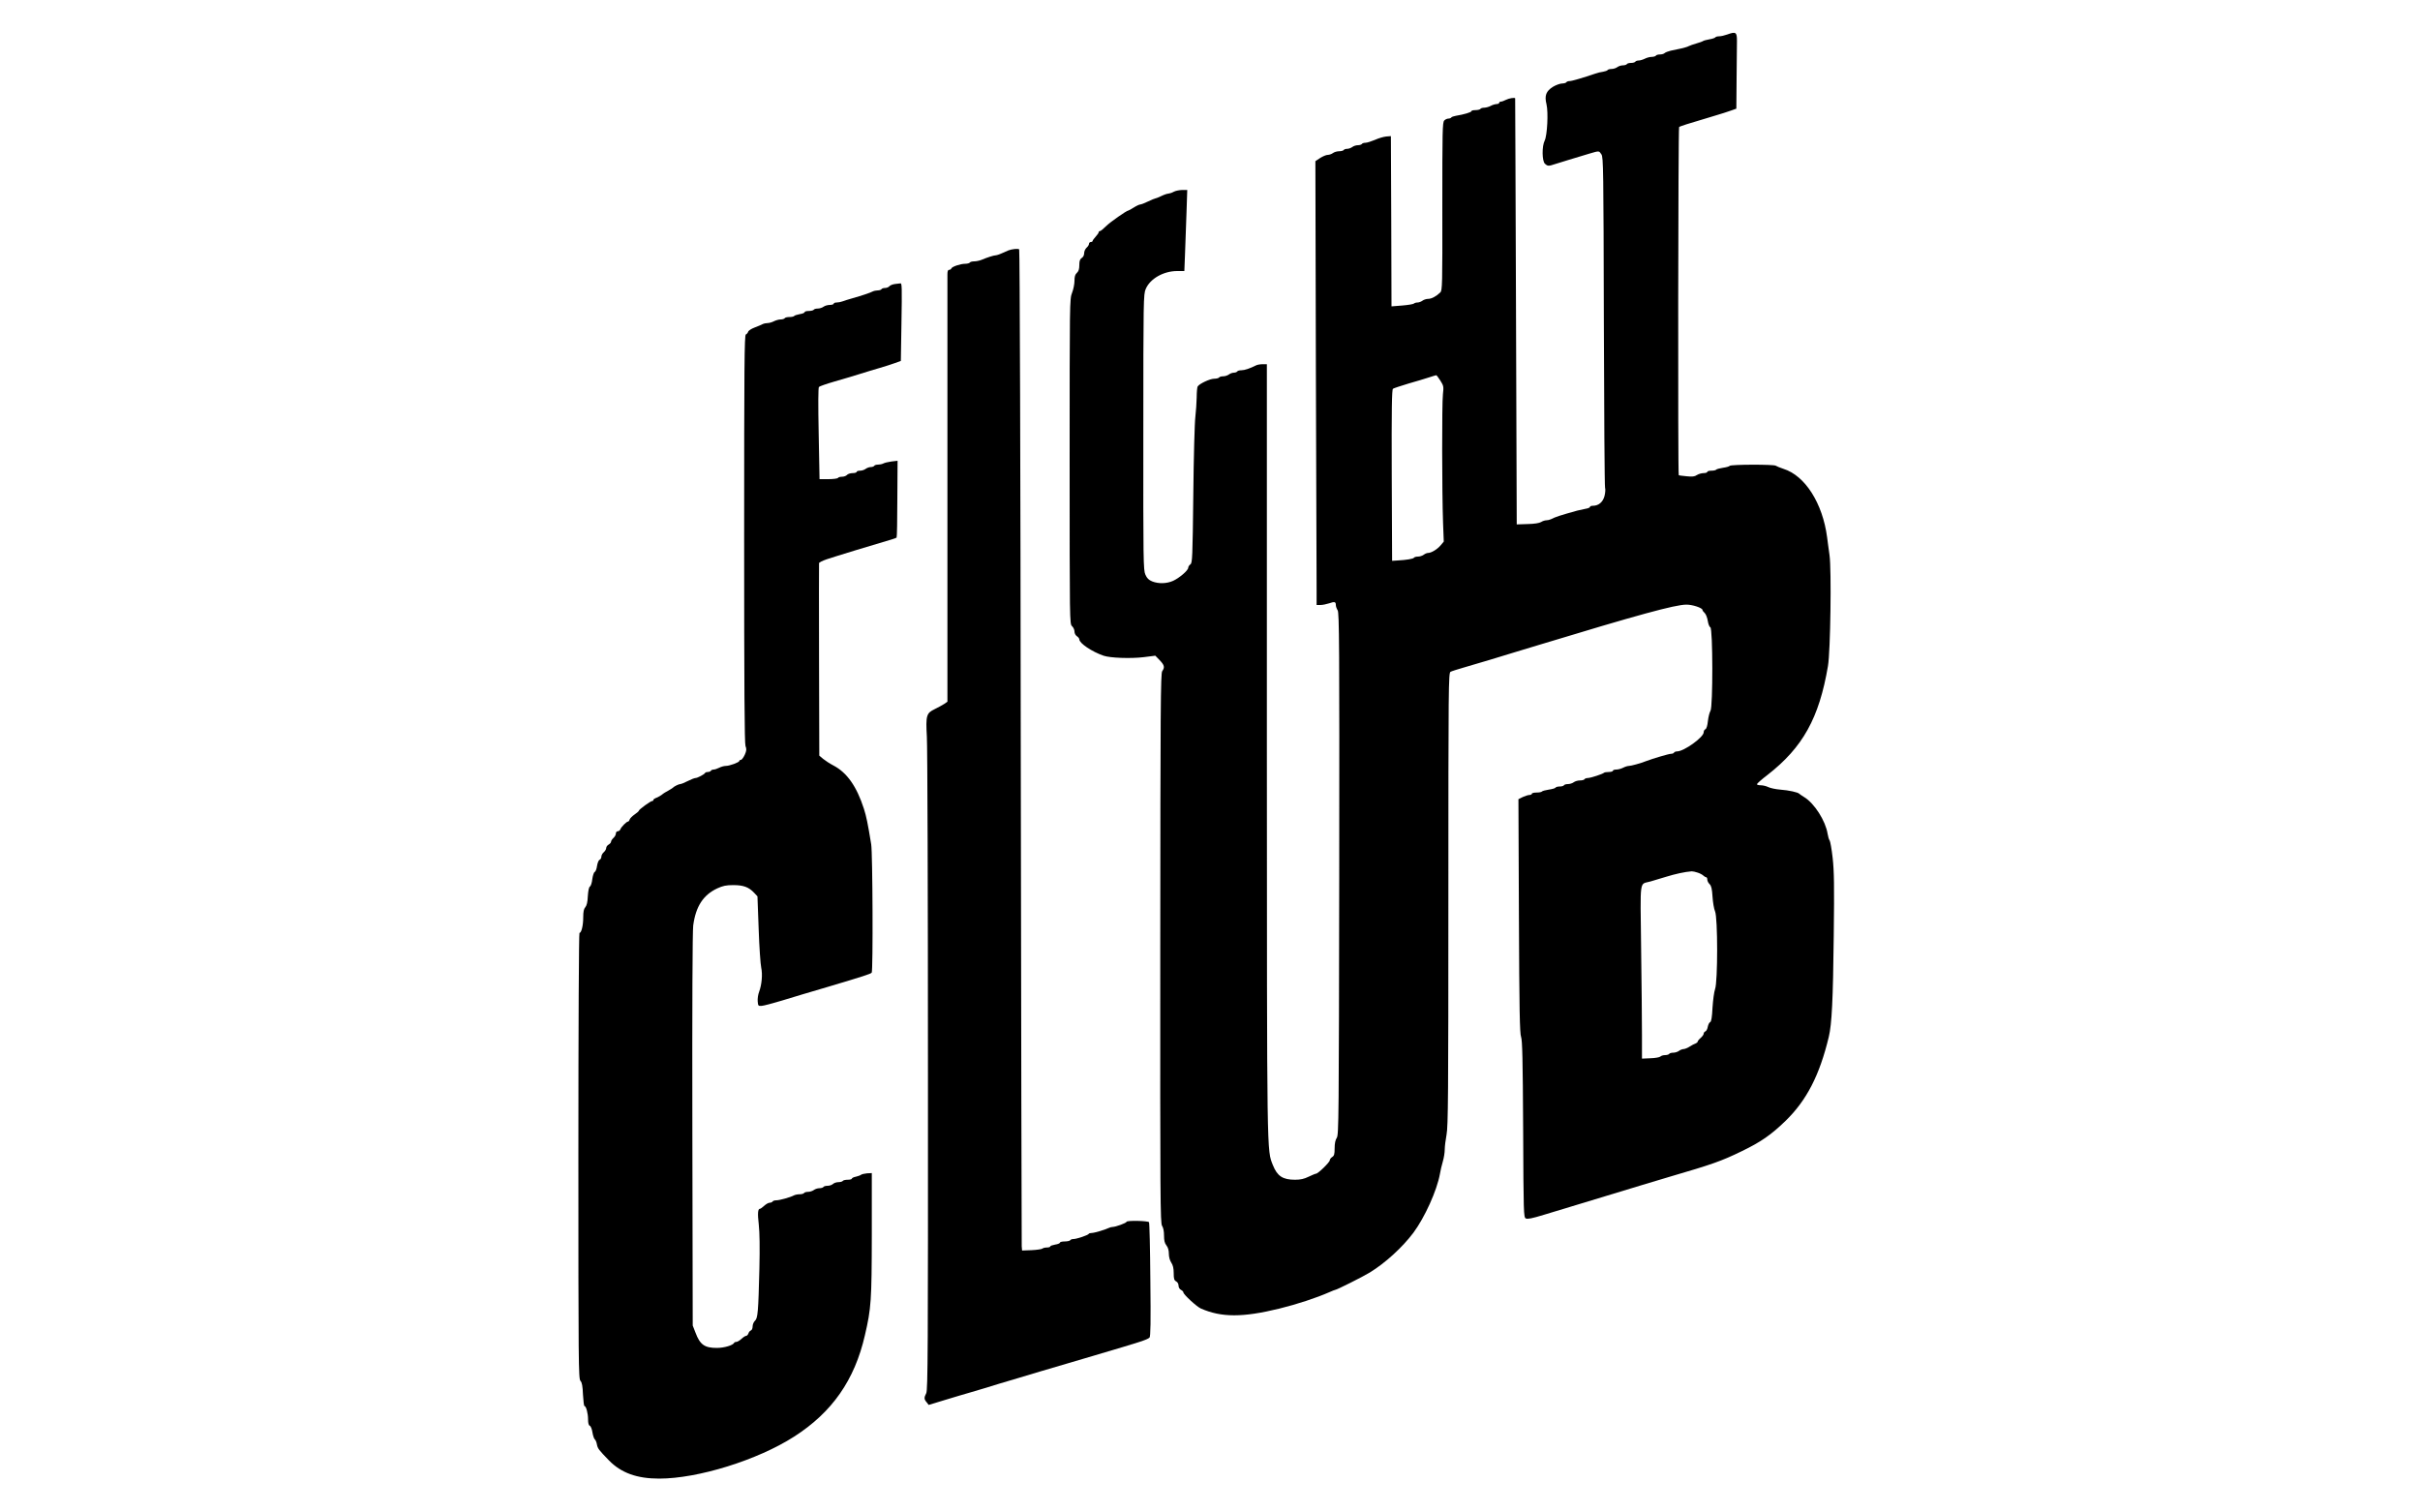 <?xml version="1.0" standalone="no"?>
<!DOCTYPE svg PUBLIC "-//W3C//DTD SVG 20010904//EN"
 "http://www.w3.org/TR/2001/REC-SVG-20010904/DTD/svg10.dtd">
<svg version="1.0" xmlns="http://www.w3.org/2000/svg"
 width="2000pt" height="1250pt" viewBox="0 0 2000 1250"
 preserveAspectRatio="xMidYMid meet">

<g transform="translate(0,1250) scale(0.1,-0.1)"
fill="#000000" stroke="none">
<path d="M14275 12215 c-22 -8 -52 -15 -67 -15 -15 0 -29 -4 -32 -9 -4 -5 -25
-12 -49 -16 -23 -4 -46 -10 -52 -14 -5 -4 -30 -13 -55 -20 -25 -7 -53 -17 -63
-22 -10 -6 -39 -14 -65 -20 -26 -5 -64 -14 -85 -18 -21 -5 -44 -14 -50 -20 -6
-6 -23 -11 -38 -11 -15 0 -31 -4 -34 -10 -3 -5 -19 -10 -34 -10 -16 0 -42 -7
-57 -15 -16 -8 -39 -15 -51 -15 -12 0 -25 -4 -28 -10 -3 -5 -19 -10 -35 -10
-16 0 -32 -4 -35 -10 -3 -5 -18 -10 -33 -10 -15 0 -36 -7 -46 -15 -11 -8 -32
-15 -47 -15 -15 0 -30 -4 -33 -9 -3 -5 -20 -11 -38 -14 -18 -2 -46 -9 -63 -15
-99 -34 -194 -62 -212 -62 -12 0 -25 -4 -28 -10 -3 -5 -19 -10 -35 -10 -16 0
-50 -12 -75 -27 -58 -36 -72 -73 -54 -145 16 -68 6 -256 -15 -300 -24 -46 -22
-170 2 -191 23 -21 30 -21 84 -3 43 14 153 47 282 86 85 25 80 25 101 -6 16
-24 17 -122 20 -1383 2 -746 6 -1364 10 -1373 4 -10 2 -39 -4 -65 -13 -52 -49
-83 -97 -83 -13 0 -24 -4 -24 -10 0 -5 -17 -12 -37 -15 -21 -4 -51 -11 -68
-15 -144 -40 -180 -52 -217 -71 -10 -5 -27 -9 -38 -9 -11 0 -31 -6 -43 -14
-14 -9 -56 -16 -112 -17 l-90 -3 -6 1759 c-3 968 -7 1761 -7 1763 -5 7 -51 0
-76 -13 -15 -8 -35 -15 -42 -15 -8 0 -14 -4 -14 -10 0 -5 -10 -10 -22 -10 -13
-1 -34 -7 -48 -15 -14 -8 -37 -14 -52 -15 -15 0 -30 -4 -33 -10 -3 -5 -22 -10
-41 -10 -19 0 -34 -4 -34 -9 0 -9 -61 -27 -128 -38 -18 -3 -35 -9 -38 -14 -3
-5 -14 -9 -24 -9 -10 0 -26 -7 -34 -16 -15 -14 -16 -88 -16 -710 1 -655 0
-694 -17 -711 -33 -32 -72 -53 -100 -53 -15 0 -37 -7 -47 -15 -11 -8 -29 -15
-41 -15 -12 0 -25 -4 -30 -9 -6 -5 -49 -12 -97 -16 l-88 -7 -2 703 -3 704 -38
-3 c-22 -2 -64 -14 -94 -28 -31 -13 -66 -24 -79 -24 -12 0 -26 -4 -29 -10 -3
-5 -18 -10 -33 -10 -15 0 -36 -7 -46 -15 -11 -8 -30 -15 -42 -15 -13 0 -26 -4
-29 -10 -3 -5 -21 -10 -38 -10 -18 0 -41 -7 -51 -15 -11 -8 -30 -15 -43 -15
-13 0 -41 -12 -63 -26 l-39 -26 4 -1707 c3 -938 6 -1763 6 -1833 l0 -128 32 0
c18 0 50 7 72 14 45 16 55 13 55 -15 0 -11 7 -30 15 -43 13 -20 15 -270 13
-2177 -3 -2033 -4 -2156 -20 -2182 -12 -18 -18 -46 -18 -87 0 -49 -4 -62 -20
-72 -11 -7 -20 -19 -20 -27 0 -16 -97 -111 -114 -111 -6 0 -33 -12 -61 -25
-37 -18 -66 -25 -112 -25 -102 0 -147 30 -183 120 -51 130 -49 20 -50 3438 l0
3182 -35 0 c-19 0 -43 -4 -53 -9 -52 -26 -96 -41 -122 -41 -16 0 -32 -4 -35
-10 -3 -5 -16 -10 -28 -10 -12 0 -31 -7 -41 -15 -11 -8 -32 -15 -47 -15 -15 0
-31 -4 -34 -10 -3 -5 -22 -10 -41 -10 -34 0 -122 -41 -136 -64 -4 -6 -8 -47
-8 -91 -1 -44 -6 -116 -11 -160 -6 -44 -14 -333 -17 -643 -6 -521 -8 -565 -24
-576 -10 -7 -18 -20 -18 -28 0 -22 -71 -83 -124 -108 -53 -24 -121 -26 -174
-5 -29 12 -43 26 -56 56 -17 37 -18 112 -17 1178 0 1100 1 1140 20 1183 36 85
147 148 260 148 l59 0 6 153 c3 83 9 234 12 335 l6 182 -43 0 c-24 -1 -55 -7
-69 -15 -14 -8 -33 -14 -43 -15 -10 0 -37 -9 -59 -20 -23 -11 -45 -20 -50 -20
-4 0 -31 -11 -60 -25 -28 -14 -58 -25 -65 -25 -7 0 -31 -11 -53 -25 -22 -14
-42 -25 -45 -25 -14 0 -150 -95 -185 -130 -22 -22 -44 -40 -50 -40 -5 0 -10
-4 -10 -9 0 -6 -11 -22 -25 -37 -14 -15 -25 -31 -25 -35 0 -5 -7 -9 -15 -9 -8
0 -15 -7 -15 -15 0 -8 -9 -23 -20 -32 -11 -10 -20 -30 -20 -45 0 -17 -8 -33
-20 -40 -15 -10 -20 -24 -20 -59 0 -33 -6 -51 -20 -64 -15 -13 -20 -31 -20
-66 0 -27 -9 -71 -20 -99 -20 -50 -20 -74 -20 -1394 0 -1330 0 -1343 20 -1361
11 -10 20 -30 20 -44 0 -15 8 -31 20 -39 11 -7 20 -19 20 -26 0 -32 104 -102
200 -135 54 -19 227 -25 333 -12 l95 12 36 -37 c39 -41 44 -59 21 -91 -13 -18
-15 -300 -16 -2291 -1 -2078 0 -2272 15 -2293 10 -15 16 -44 16 -80 0 -41 5
-63 20 -82 13 -16 20 -40 20 -69 0 -26 8 -55 20 -73 14 -21 20 -47 20 -87 0
-47 4 -59 20 -68 12 -6 20 -21 20 -35 0 -14 8 -29 20 -35 11 -6 20 -15 20 -21
0 -17 110 -118 144 -133 170 -75 346 -75 649 -1 150 37 304 88 414 136 24 11
45 19 48 19 12 0 226 107 285 143 129 79 269 207 361 329 94 127 194 348 219
485 4 26 15 73 24 103 9 30 16 75 16 100 0 25 7 80 15 123 13 68 15 328 15
1948 0 1769 1 1869 18 1877 9 5 60 21 112 36 52 15 147 43 210 62 63 20 158
48 210 64 52 16 140 42 195 59 826 251 1127 333 1221 334 50 1 134 -27 134
-44 0 -5 8 -16 19 -26 10 -10 21 -39 25 -65 4 -26 13 -49 21 -52 21 -8 22
-661 1 -691 -7 -11 -17 -48 -21 -83 -4 -40 -12 -65 -21 -69 -8 -3 -14 -14 -14
-25 0 -41 -163 -158 -220 -158 -10 0 -22 -4 -25 -10 -3 -6 -15 -10 -26 -10
-17 0 -149 -39 -204 -60 -45 -18 -125 -40 -143 -40 -11 0 -33 -7 -48 -15 -16
-8 -41 -15 -56 -15 -16 0 -28 -4 -28 -10 0 -5 -15 -10 -33 -10 -19 0 -37 -3
-40 -6 -11 -11 -110 -43 -134 -44 -12 0 -25 -4 -28 -10 -3 -6 -21 -10 -38 -10
-18 0 -41 -7 -51 -15 -11 -8 -32 -15 -47 -15 -15 0 -31 -4 -34 -10 -3 -6 -19
-10 -35 -10 -16 0 -32 -4 -35 -10 -3 -5 -28 -12 -56 -16 -27 -4 -52 -11 -55
-15 -3 -5 -23 -9 -45 -9 -21 0 -39 -4 -39 -10 0 -5 -9 -10 -20 -10 -10 0 -35
-8 -55 -17 l-36 -18 4 -965 c3 -782 7 -972 18 -1000 10 -28 14 -179 17 -762 3
-699 4 -728 22 -738 14 -7 51 0 152 31 73 22 176 54 228 69 153 46 381 115
580 176 102 31 205 62 230 69 352 103 424 128 595 211 159 77 242 135 361 250
175 170 282 378 358 695 25 105 35 301 41 839 5 416 3 528 -9 639 -8 73 -20
138 -25 145 -6 7 -13 32 -17 56 -17 106 -109 251 -193 302 -20 12 -38 25 -41
28 -10 12 -87 29 -156 34 -39 3 -84 13 -100 21 -16 8 -44 15 -61 15 -18 0 -33
4 -33 9 0 5 39 40 88 77 291 227 426 469 499 899 21 122 30 798 13 917 -6 46
-16 112 -20 148 -37 281 -182 509 -360 565 -30 10 -59 22 -64 26 -14 12 -373
11 -381 -1 -3 -5 -28 -12 -56 -16 -27 -4 -52 -11 -55 -15 -3 -5 -21 -9 -40 -9
-19 0 -34 -4 -34 -10 0 -5 -14 -10 -30 -10 -17 0 -42 -7 -56 -16 -19 -13 -38
-15 -86 -10 -34 3 -63 7 -64 9 -8 7 -5 2870 3 2877 8 7 64 25 283 90 58 17
124 38 148 47 l42 15 2 249 c1 137 2 277 3 312 0 71 -9 78 -80 52z m-2371
-2861 c27 -43 28 -49 21 -112 -9 -74 -8 -816 1 -1062 l6 -156 -26 -31 c-28
-33 -77 -63 -105 -63 -9 0 -25 -7 -35 -15 -11 -8 -32 -15 -47 -15 -15 0 -30
-4 -33 -9 -6 -10 -63 -19 -136 -23 l-45 -3 -3 706 c-2 558 1 708 10 716 7 5
65 24 128 43 63 18 140 41 170 51 30 10 57 18 60 18 3 0 18 -20 34 -45z m2127
-4066 c19 -6 40 -18 47 -25 7 -7 18 -13 23 -13 5 0 9 -9 9 -20 0 -10 8 -27 19
-37 14 -14 20 -38 24 -103 3 -47 12 -102 21 -122 23 -53 23 -582 0 -643 -8
-22 -17 -91 -21 -153 -4 -80 -10 -115 -19 -119 -8 -3 -16 -20 -20 -38 -3 -19
-12 -36 -20 -39 -8 -3 -14 -11 -14 -19 0 -7 -11 -23 -25 -35 -14 -12 -25 -26
-25 -31 0 -5 -8 -11 -17 -15 -10 -3 -31 -14 -48 -25 -16 -11 -39 -20 -50 -21
-11 0 -29 -7 -39 -15 -11 -8 -32 -15 -47 -15 -15 0 -31 -4 -34 -10 -3 -5 -19
-10 -34 -10 -15 0 -32 -5 -39 -12 -6 -6 -43 -13 -82 -14 l-70 -3 0 193 c0 106
-3 429 -7 718 -7 594 -16 526 77 553 25 7 83 25 130 39 74 23 155 41 211 45 9
0 31 -4 50 -11z"/>
<path d="M8385 10442 c-16 -1 -39 -7 -50 -11 -11 -5 -36 -16 -57 -25 -20 -9
-42 -16 -49 -16 -15 0 -72 -18 -116 -37 -17 -7 -45 -13 -61 -13 -17 0 -34 -4
-37 -10 -3 -5 -21 -10 -38 -10 -40 0 -110 -24 -115 -39 -2 -6 -10 -11 -18 -11
-10 0 -14 -12 -14 -37 0 -21 0 -824 0 -1785 l0 -1747 -27 -19 c-16 -10 -50
-29 -77 -42 -70 -33 -76 -53 -66 -228 5 -78 9 -1325 9 -2770 1 -2310 -1 -2630
-14 -2656 -19 -37 -19 -49 3 -75 l17 -22 135 41 c74 23 167 50 205 61 75 22
156 46 245 74 30 9 100 30 155 46 55 16 136 40 180 54 44 13 211 62 370 109
160 47 304 90 320 95 17 5 69 21 117 36 47 14 91 32 98 40 9 11 11 127 7 478
-2 255 -7 469 -11 476 -8 12 -186 16 -186 3 0 -9 -90 -42 -114 -42 -9 0 -24
-4 -34 -9 -31 -15 -119 -41 -140 -41 -11 0 -22 -3 -24 -7 -4 -11 -101 -43
-126 -43 -12 0 -24 -4 -27 -10 -3 -5 -24 -10 -46 -10 -21 0 -39 -4 -39 -10 0
-5 -18 -13 -40 -16 -22 -4 -40 -10 -40 -15 0 -5 -13 -9 -28 -9 -15 0 -32 -4
-37 -9 -6 -5 -46 -11 -89 -13 l-79 -3 -3 35 c-1 19 -5 1879 -8 4134 -2 2254
-8 4102 -13 4105 -4 4 -21 5 -38 3z"/>
<path d="M7398 10153 c-20 -2 -42 -11 -48 -19 -7 -8 -23 -14 -36 -14 -12 0
-26 -4 -29 -10 -3 -5 -17 -10 -31 -10 -13 0 -32 -4 -42 -9 -21 -11 -86 -33
-167 -56 -33 -9 -70 -21 -83 -26 -13 -5 -34 -9 -47 -9 -14 0 -25 -4 -25 -10 0
-5 -15 -10 -32 -10 -18 0 -42 -7 -52 -15 -11 -8 -32 -15 -47 -15 -15 0 -31 -4
-34 -10 -3 -5 -22 -10 -41 -10 -19 0 -34 -4 -34 -10 0 -5 -18 -13 -40 -16 -22
-4 -43 -11 -46 -15 -3 -5 -20 -9 -39 -9 -19 0 -37 -4 -40 -10 -3 -5 -18 -10
-33 -10 -15 0 -40 -7 -56 -15 -15 -8 -39 -15 -52 -15 -13 0 -32 -4 -42 -9 -9
-5 -39 -18 -66 -28 -27 -10 -51 -26 -53 -35 -3 -9 -11 -19 -19 -22 -12 -5 -14
-254 -14 -1687 0 -1237 3 -1691 11 -1714 10 -26 9 -39 -6 -73 -11 -23 -25 -42
-32 -42 -7 0 -13 -4 -13 -9 0 -11 -80 -41 -112 -41 -14 0 -39 -7 -54 -15 -16
-8 -37 -15 -46 -15 -9 0 -20 -4 -23 -10 -3 -6 -15 -10 -25 -10 -10 0 -20 -3
-22 -7 -5 -12 -64 -43 -80 -43 -8 0 -37 -11 -64 -25 -27 -14 -55 -25 -62 -25
-12 0 -53 -20 -62 -31 -3 -3 -21 -14 -40 -25 -19 -10 -37 -21 -40 -24 -10 -10
-45 -31 -62 -36 -10 -4 -18 -10 -18 -15 0 -5 -4 -9 -10 -9 -13 0 -110 -70
-110 -80 0 -4 -16 -18 -35 -31 -19 -13 -38 -32 -41 -41 -3 -10 -9 -18 -14 -18
-12 0 -56 -44 -63 -64 -4 -9 -13 -16 -22 -16 -8 0 -15 -8 -15 -18 0 -11 -9
-27 -20 -37 -11 -10 -20 -24 -20 -31 0 -7 -9 -18 -20 -24 -11 -6 -20 -19 -20
-28 0 -10 -9 -25 -20 -35 -11 -9 -20 -26 -20 -37 0 -11 -7 -23 -15 -26 -8 -3
-17 -26 -21 -51 -3 -24 -12 -47 -19 -49 -7 -3 -16 -30 -20 -60 -3 -29 -12 -57
-20 -61 -8 -5 -14 -35 -17 -80 -2 -49 -9 -77 -21 -91 -12 -13 -17 -36 -17 -84
0 -67 -15 -128 -31 -128 -5 0 -9 -754 -9 -1842 0 -1722 1 -1843 17 -1860 13
-14 18 -43 21 -114 3 -52 8 -94 12 -94 14 0 30 -61 30 -110 0 -32 5 -50 14
-53 8 -3 18 -27 22 -54 4 -26 13 -52 19 -58 7 -5 15 -24 18 -42 7 -35 14 -44
100 -133 101 -103 231 -150 415 -150 320 0 813 153 1115 347 314 201 500 467
585 838 52 223 56 286 57 830 l0 510 -39 -2 c-21 -2 -44 -7 -50 -12 -6 -5 -26
-12 -43 -16 -18 -3 -33 -11 -33 -16 0 -5 -15 -9 -34 -9 -19 0 -38 -4 -41 -10
-3 -5 -20 -10 -36 -10 -17 0 -37 -7 -45 -15 -9 -8 -28 -15 -44 -15 -16 0 -32
-4 -35 -10 -3 -5 -18 -10 -33 -10 -15 0 -36 -7 -46 -15 -11 -8 -32 -15 -47
-15 -15 0 -31 -4 -34 -10 -3 -5 -19 -10 -36 -10 -16 0 -37 -4 -47 -9 -29 -16
-119 -41 -146 -41 -14 0 -28 -4 -31 -10 -3 -5 -14 -10 -24 -10 -10 0 -30 -11
-45 -25 -15 -14 -31 -25 -35 -25 -18 0 -21 -37 -10 -132 7 -65 9 -187 5 -361
-9 -362 -13 -411 -37 -433 -10 -9 -19 -30 -19 -46 0 -16 -6 -31 -15 -34 -8 -3
-17 -14 -20 -25 -4 -10 -12 -19 -18 -19 -7 0 -24 -11 -39 -25 -15 -14 -34 -25
-42 -25 -8 0 -16 -3 -18 -7 -9 -21 -83 -43 -144 -43 -101 0 -139 27 -176 126
l-23 59 -3 1615 c-2 1044 1 1642 7 1691 21 158 83 253 199 307 46 21 72 27
132 27 84 0 128 -16 173 -64 l27 -29 10 -271 c5 -148 15 -291 21 -318 12 -55
5 -139 -17 -199 -9 -22 -14 -58 -12 -80 3 -37 5 -39 33 -37 17 1 91 21 165 43
74 23 248 75 385 115 292 87 347 105 359 116 12 11 8 987 -4 1061 -28 172 -40
230 -60 293 -60 186 -140 300 -253 359 -29 15 -67 40 -84 54 l-32 27 -2 790
c-1 435 -1 795 0 801 0 6 29 20 64 32 52 18 418 130 537 164 19 6 37 12 40 15
3 3 6 147 6 320 l2 315 -51 -6 c-28 -4 -58 -11 -68 -17 -10 -5 -29 -9 -43 -9
-14 0 -28 -4 -31 -10 -3 -5 -16 -10 -29 -10 -12 0 -31 -7 -42 -15 -10 -8 -31
-15 -46 -15 -16 0 -28 -4 -28 -10 0 -5 -15 -10 -34 -10 -18 0 -39 -7 -46 -15
-7 -8 -25 -15 -41 -15 -15 0 -31 -4 -34 -10 -3 -5 -39 -10 -79 -10 l-73 0 -7
376 c-5 242 -4 380 2 386 6 6 63 26 129 45 65 18 159 47 208 62 50 16 124 38
165 50 41 12 98 30 125 40 l50 18 5 309 c5 305 4 336 -9 332 -3 -1 -23 -3 -43
-5z"/>
</g>
</svg>
